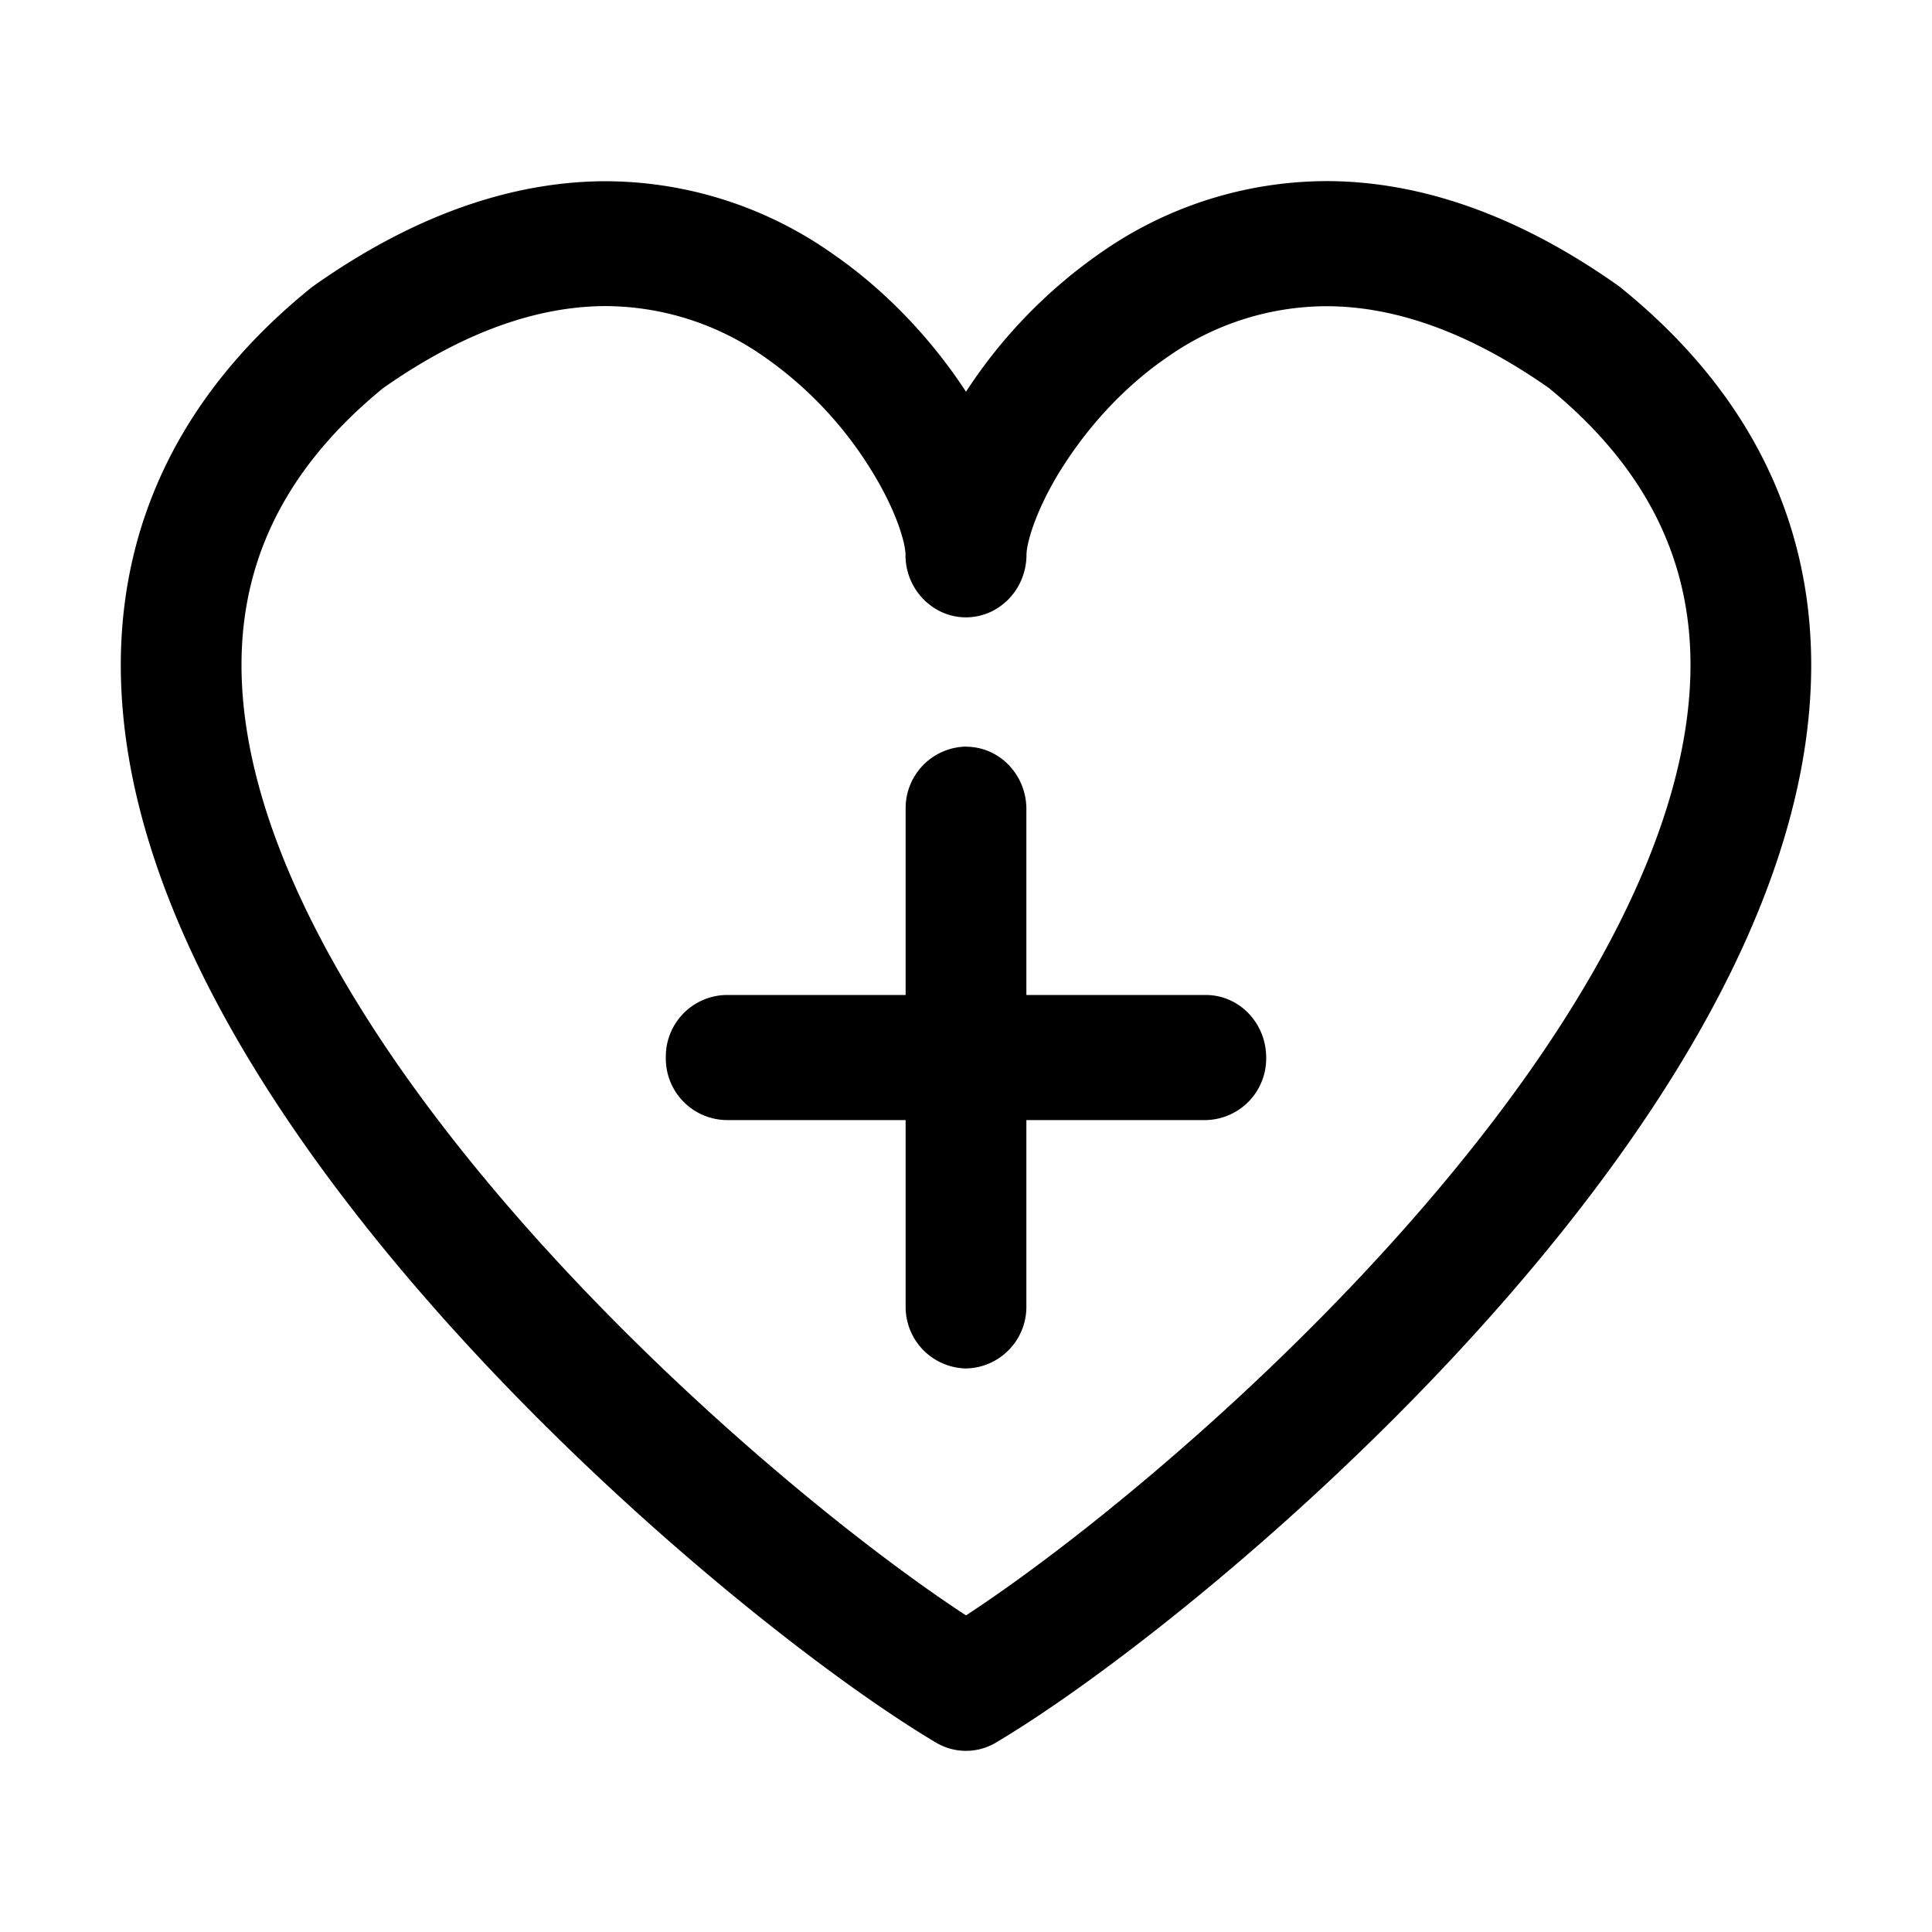 <svg xmlns="http://www.w3.org/2000/svg" width="16" height="16" fill="none" class="persona-icon" viewBox="0 0 16 16"><path fill="currentColor" fill-rule="evenodd" d="M8.257 14.426a.485.485 0 0 1-.506.005c-1.135-.674-3.57-2.624-5.177-4.879C1.772 8.427 1.137 7.17 1.02 5.92c-.122-1.293.316-2.53 1.548-3.53a.501.501 0 0 1 .026-.02c.845-.598 1.648-.86 2.39-.869a3.27 3.27 0 0 1 1.896.59c.477.326.853.745 1.12 1.153A4.174 4.174 0 0 1 9.12 2.09a3.27 3.27 0 0 1 1.897-.59c.74.008 1.544.27 2.39.87a.501.501 0 0 1 .025.02c1.232 1 1.67 2.236 1.548 3.53-.117 1.25-.752 2.507-1.554 3.632-1.603 2.25-4.03 4.195-5.169 4.874m.527-10.534c-.217.352-.283.617-.283.701 0 .15-.062.291-.17.39H8.33a.486.486 0 0 1-.536.084.519.519 0 0 1-.295-.471v-.003c0-.084-.066-.349-.284-.7a3.167 3.167 0 0 0-.886-.938 2.295 2.295 0 0 0-1.335-.42c-.508.006-1.117.184-1.822.68-.956.782-1.245 1.671-1.157 2.604.092.98.607 2.055 1.364 3.119C4.78 10.904 6.878 12.644 8 13.378c1.122-.734 3.22-2.474 4.621-4.44.758-1.064 1.272-2.14 1.364-3.12.088-.932-.2-1.821-1.157-2.604-.705-.495-1.314-.673-1.822-.678a2.295 2.295 0 0 0-1.335.419c-.38.259-.681.606-.886.937Z" clip-rule="evenodd"/><path fill="currentColor" fill-rule="evenodd" d="M8 6.184c.276 0 .5.231.5.517v4.114a.51.51 0 0 1-.5.518.51.51 0 0 1-.5-.518V6.7a.51.51 0 0 1 .5-.517" clip-rule="evenodd"/><path fill="currentColor" fill-rule="evenodd" d="M10.486 8.758a.51.51 0 0 1-.5.518H6.014a.51.51 0 0 1-.5-.518.51.51 0 0 1 .5-.518h3.972c.276 0 .5.232.5.518" clip-rule="evenodd"/></svg>